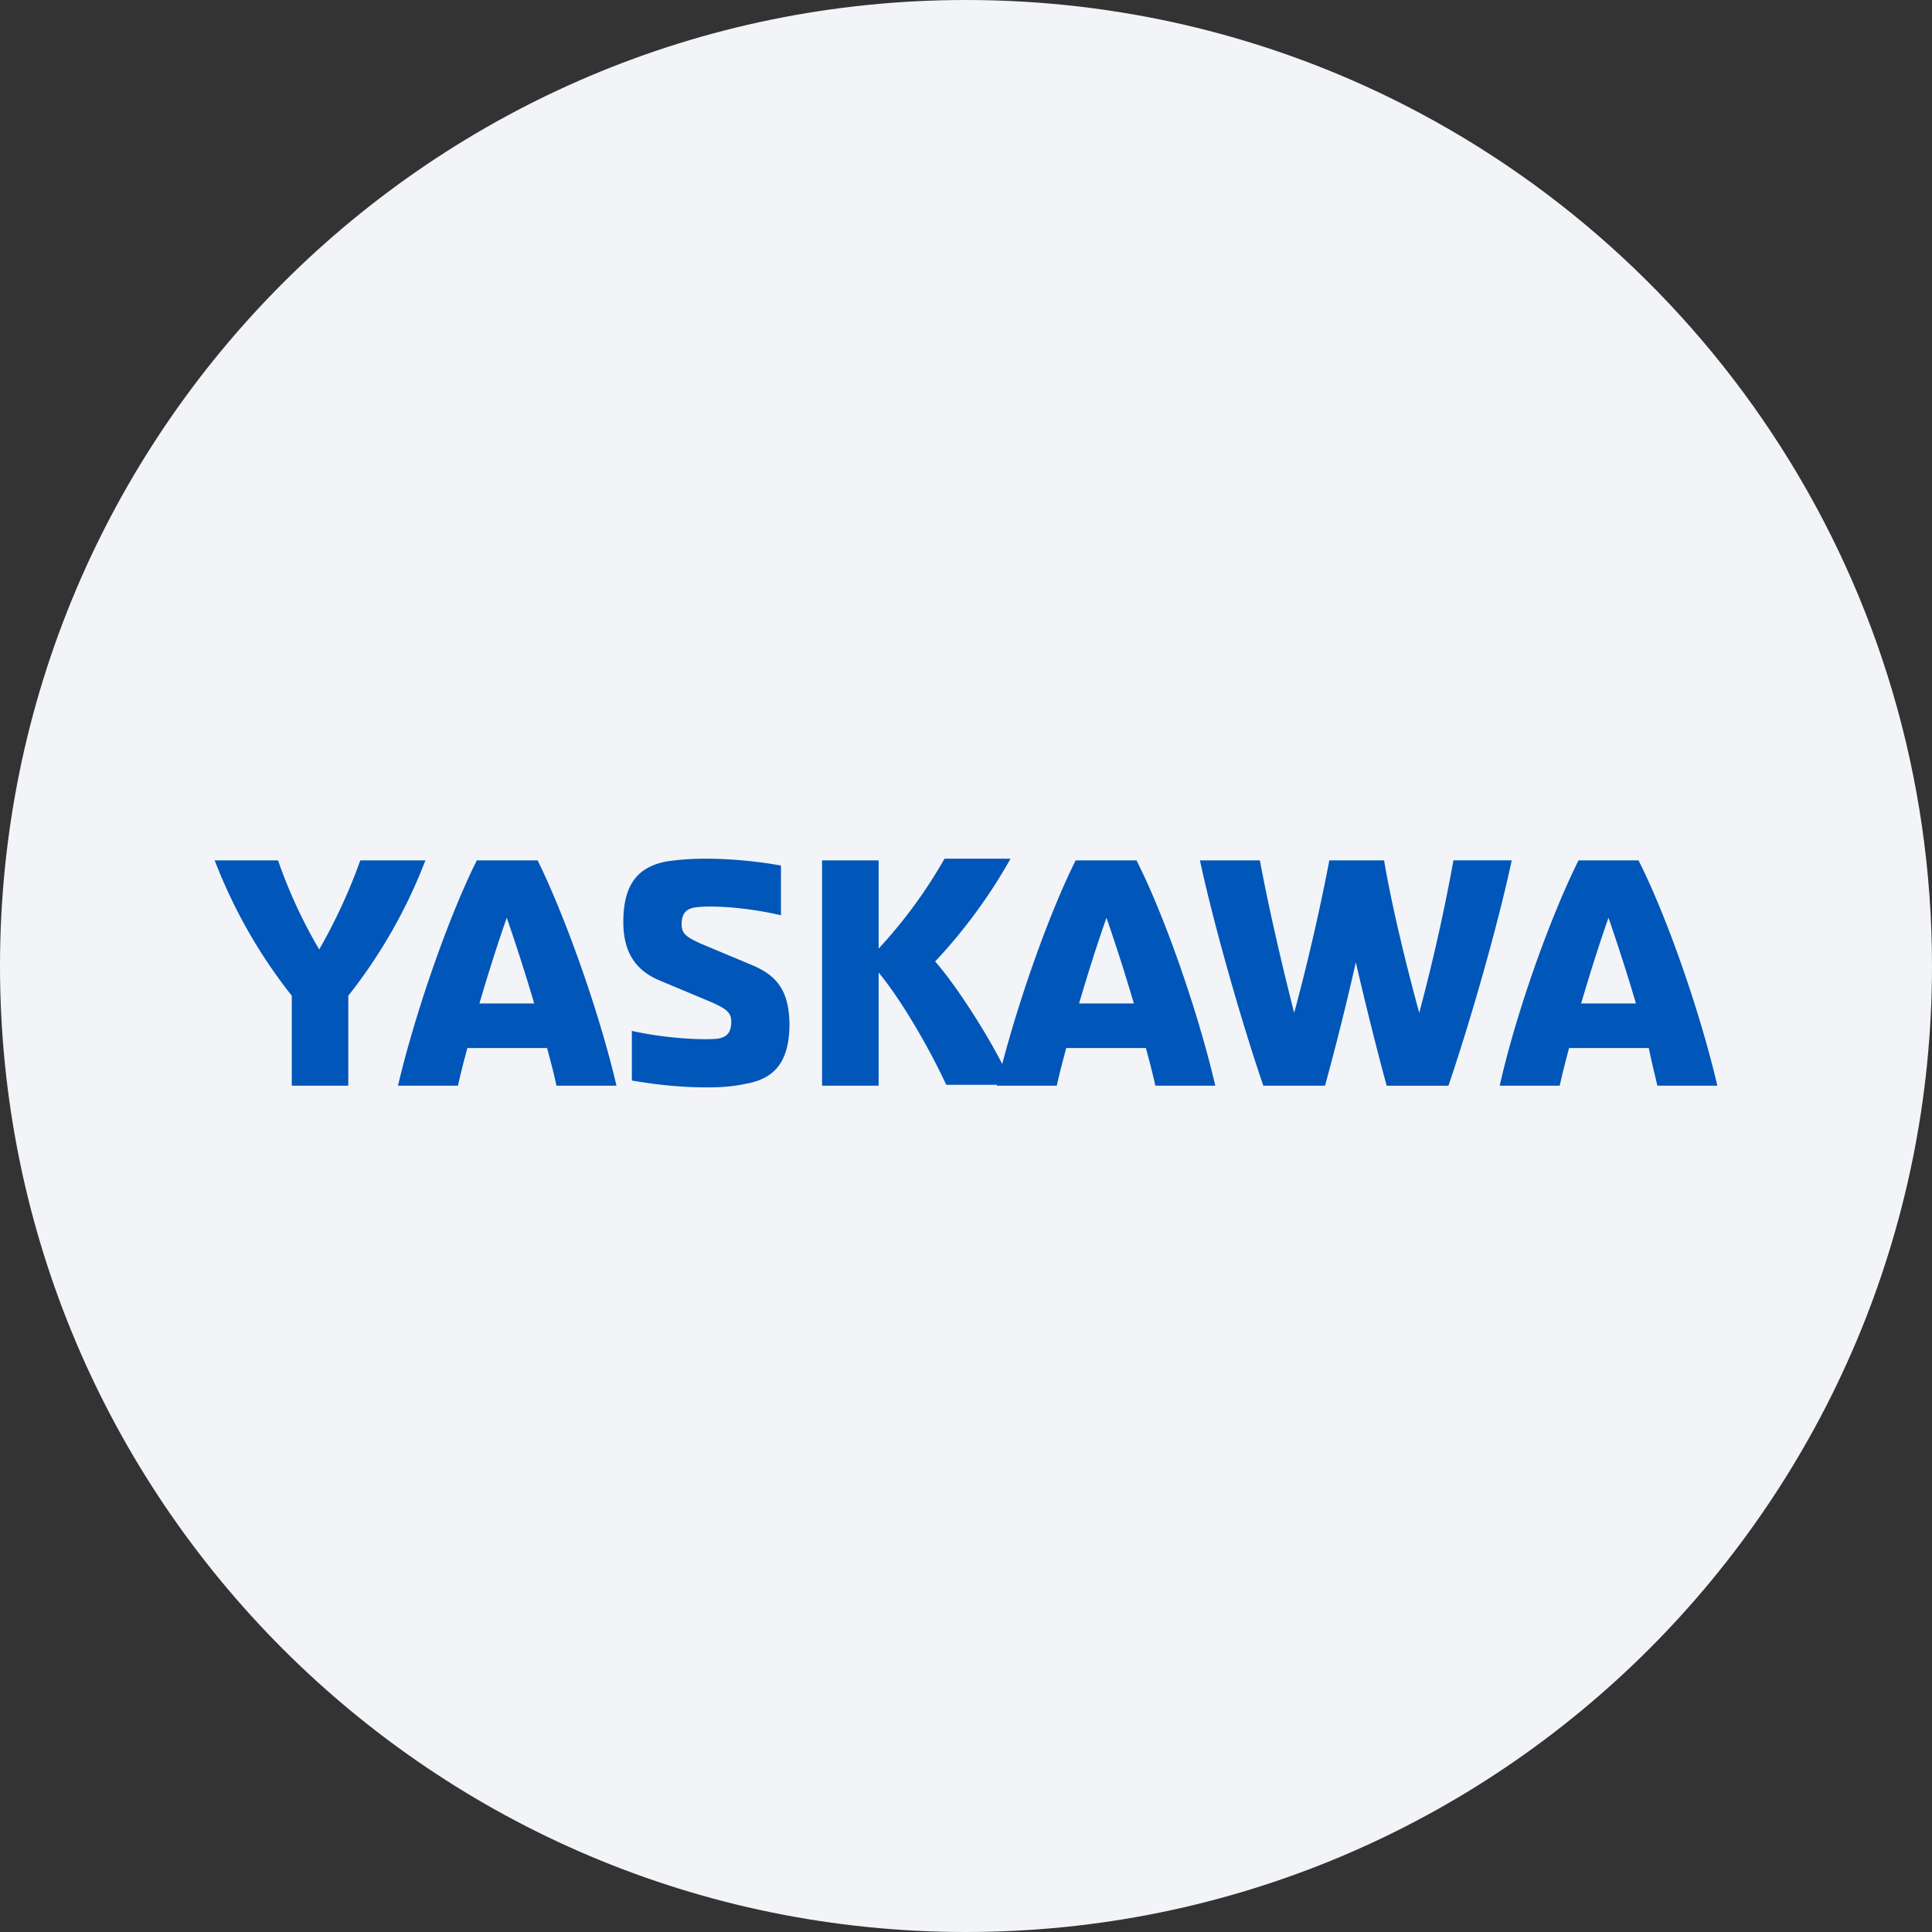 <svg width="36" height="36" fill="none" xmlns="http://www.w3.org/2000/svg"><rect width="100%" height="100%" fill="#333333" stroke="none"/><path d="M18 0c2.837 0 5.52.656 7.907 1.825C31.884 4.753 36 10.895 36 18c0 9.942-8.058 18-18 18-9.94 0-18-8.057-18-18C0 8.06 8.06 0 18 0z" fill="#F2F4F7"/><path d="M16.372 18.123c.415.495.942 1.405 1.26 2.091h1.23c-.351-.798-1.054-1.867-1.437-2.298A9.863 9.863 0 0 0 18.83 16H17.6a9.055 9.055 0 0 1-1.228 1.676v-1.644h-1.054v4.198h1.054v-2.107zm-9.658-2.091a10.432 10.432 0 0 1-.766 1.66 9.193 9.193 0 0 1-.767-1.66H4c.351.91.83 1.756 1.437 2.522v1.676H6.49v-1.676a9.639 9.639 0 0 0 1.437-2.522H6.714zm2.171 0c-.527 1.053-1.15 2.841-1.469 4.198h1.118c.048-.223.111-.463.175-.702h1.485c.064.24.128.479.175.702h1.118c-.32-1.373-.958-3.16-1.469-4.198H8.885zm.048 2.666c.16-.543.335-1.102.51-1.597.176.511.352 1.054.511 1.597H8.933zm5.108-.703-.99-.415c-.24-.111-.35-.175-.35-.35 0-.208.079-.288.239-.32.319-.048.99 0 1.612.144v-.926A8.212 8.212 0 0 0 13.147 16c-.24 0-.479.016-.702.048-.559.096-.83.43-.83 1.133 0 .495.175.878.67 1.086l.99.415c.24.112.351.176.351.351 0 .208-.08.287-.24.32-.27.031-.973 0-1.612-.144v.925c.463.08.926.128 1.405.128.24 0 .479-.016.702-.064.56-.095.83-.415.83-1.133-.015-.559-.191-.862-.67-1.07z" fill="#0056B9"/><path d="M20.043 16.032c-.526 1.053-1.149 2.841-1.468 4.198h1.117c.048-.223.112-.463.176-.702h1.484c.064.24.128.479.176.702h1.117c-.319-1.373-.942-3.16-1.468-4.198h-1.134zm.064 2.666c.16-.543.335-1.102.511-1.597.176.511.351 1.054.51 1.597h-1.02zm6.976-2.666a35.56 35.56 0 0 1-.638 2.841c-.256-.942-.511-1.995-.655-2.841h-1.02c-.16.846-.4 1.9-.655 2.841-.24-.942-.479-1.98-.639-2.841h-1.117c.271 1.26.798 3.08 1.181 4.198h1.15a53.51 53.51 0 0 0 .574-2.299c.192.83.4 1.66.575 2.3h1.15c.383-1.118.91-2.938 1.18-4.2h-1.085zm3.8 4.198H32c-.32-1.373-.942-3.16-1.469-4.198h-1.117c-.527 1.053-1.165 2.841-1.469 4.198h1.118c.048-.223.111-.463.175-.702h1.485c.048.24.112.495.16.702zm-1.421-1.532c.16-.543.335-1.102.51-1.597.176.511.352 1.054.511 1.597h-1.021z" fill="#0056B9"/></svg>